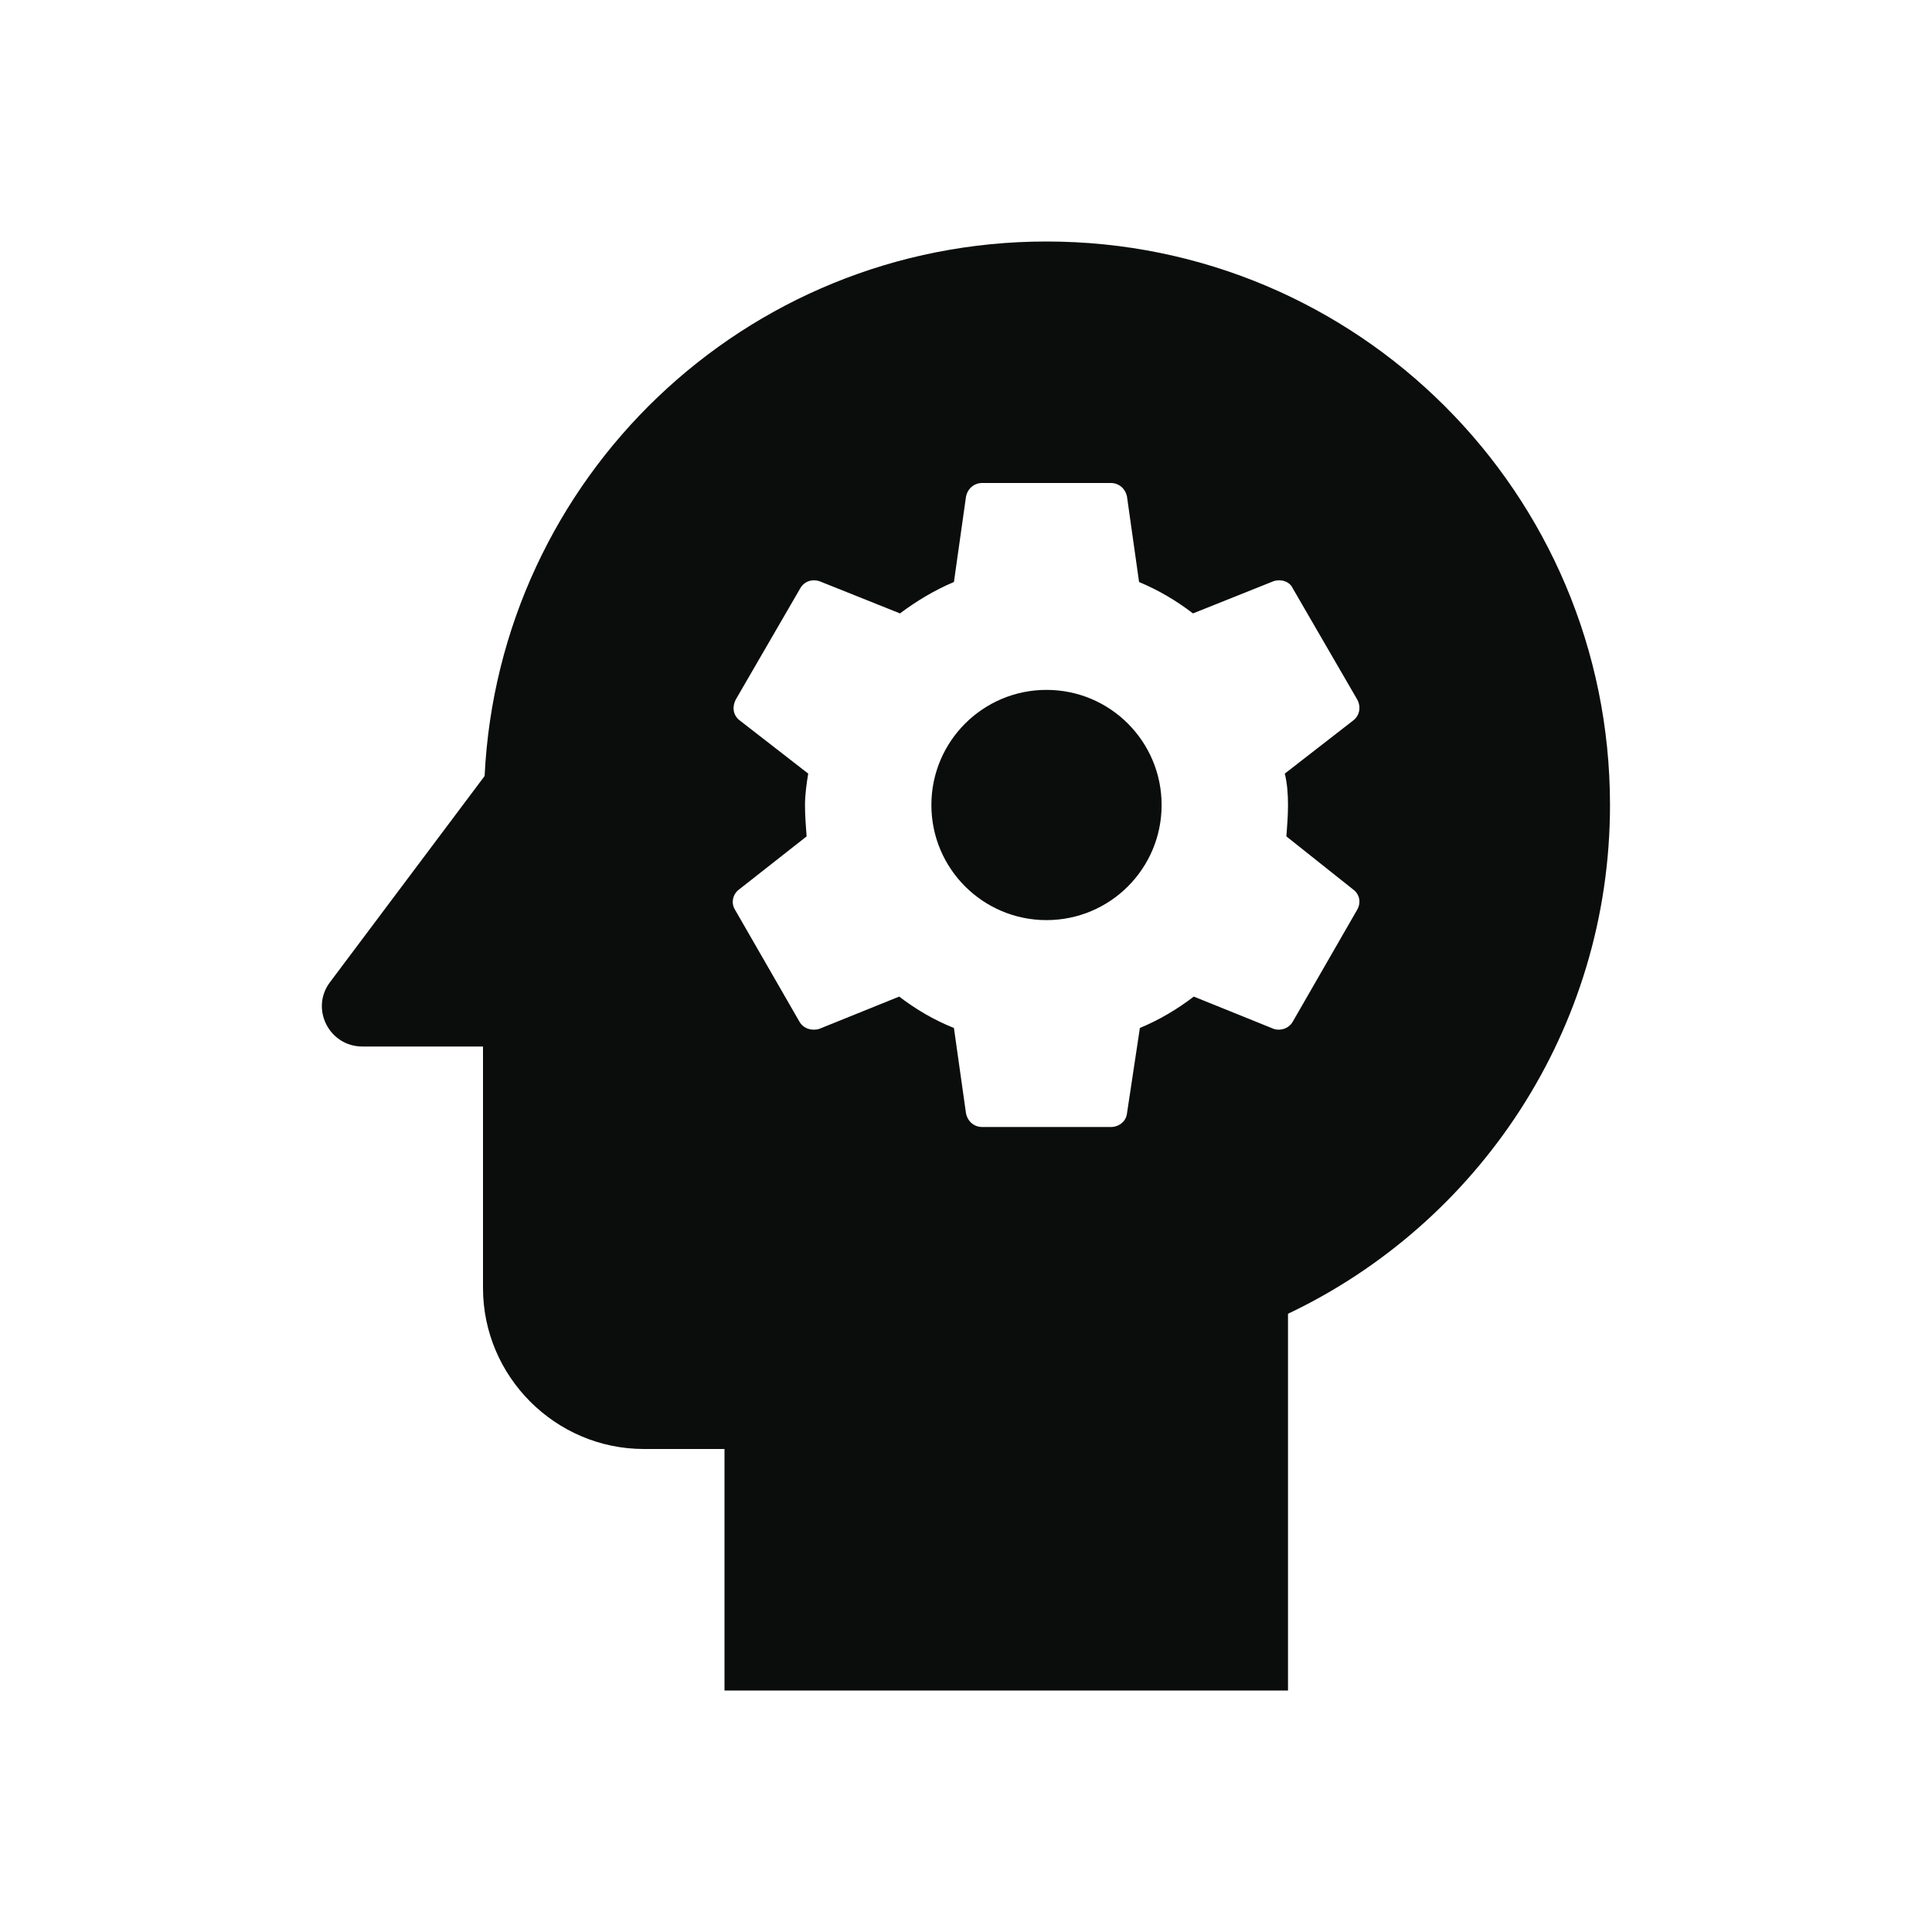 <svg width="24" height="24" viewBox="0 0 24 24" fill="none" xmlns="http://www.w3.org/2000/svg">
<g clip-path="url(#clip0_176_853)">
<path d="M13 8.57C12.21 8.57 11.57 9.21 11.57 10C11.57 10.79 12.21 11.43 13 11.43C13.79 11.43 14.43 10.79 14.43 10C14.43 9.21 13.79 8.57 13 8.57Z" fill="#0B0C0C"/>
<path d="M13 3C9.25 3 6.2 5.94 6.02 9.64L4.1 12.2C3.85 12.53 4.09 13 4.5 13H6V16C6 17.1 6.9 18 8 18H9V21H16V16.32C18.36 15.2 20 12.79 20 10C20 6.13 16.87 3 13 3ZM16 10C16 10.13 15.99 10.26 15.98 10.39L16.81 11.05C16.89 11.11 16.91 11.21 16.86 11.3L16.06 12.69C16.01 12.78 15.9 12.81 15.82 12.78L14.83 12.38C14.62 12.54 14.4 12.67 14.16 12.77L14 13.83C13.99 13.93 13.9 14 13.8 14H12.2C12.1 14 12.02 13.93 12 13.83L11.85 12.77C11.6 12.67 11.38 12.54 11.17 12.38L10.18 12.78C10.09 12.81 9.98 12.78 9.93 12.69L9.13 11.3C9.08 11.22 9.1 11.11 9.18 11.05L10.02 10.39C10.01 10.26 10 10.13 10 10C10 9.87 10.02 9.73 10.04 9.61L9.19 8.95C9.11 8.89 9.09 8.79 9.14 8.69L9.94 7.31C9.99 7.22 10.09 7.19 10.18 7.22L11.18 7.62C11.38 7.47 11.61 7.33 11.85 7.23L12 6.17C12.02 6.07 12.1 6 12.2 6H13.8C13.9 6 13.98 6.07 14 6.17L14.15 7.23C14.39 7.33 14.61 7.46 14.82 7.62L15.82 7.22C15.91 7.19 16.02 7.22 16.06 7.31L16.86 8.69C16.91 8.78 16.89 8.89 16.81 8.95L15.96 9.61C15.99 9.73 16 9.86 16 10Z" fill="#0B0C0C"/>
</g>
<defs>
<clipPath id="clip0_176_853">
<rect width="24" height="24" fill="white"/>
</clipPath>
</defs>
</svg>
